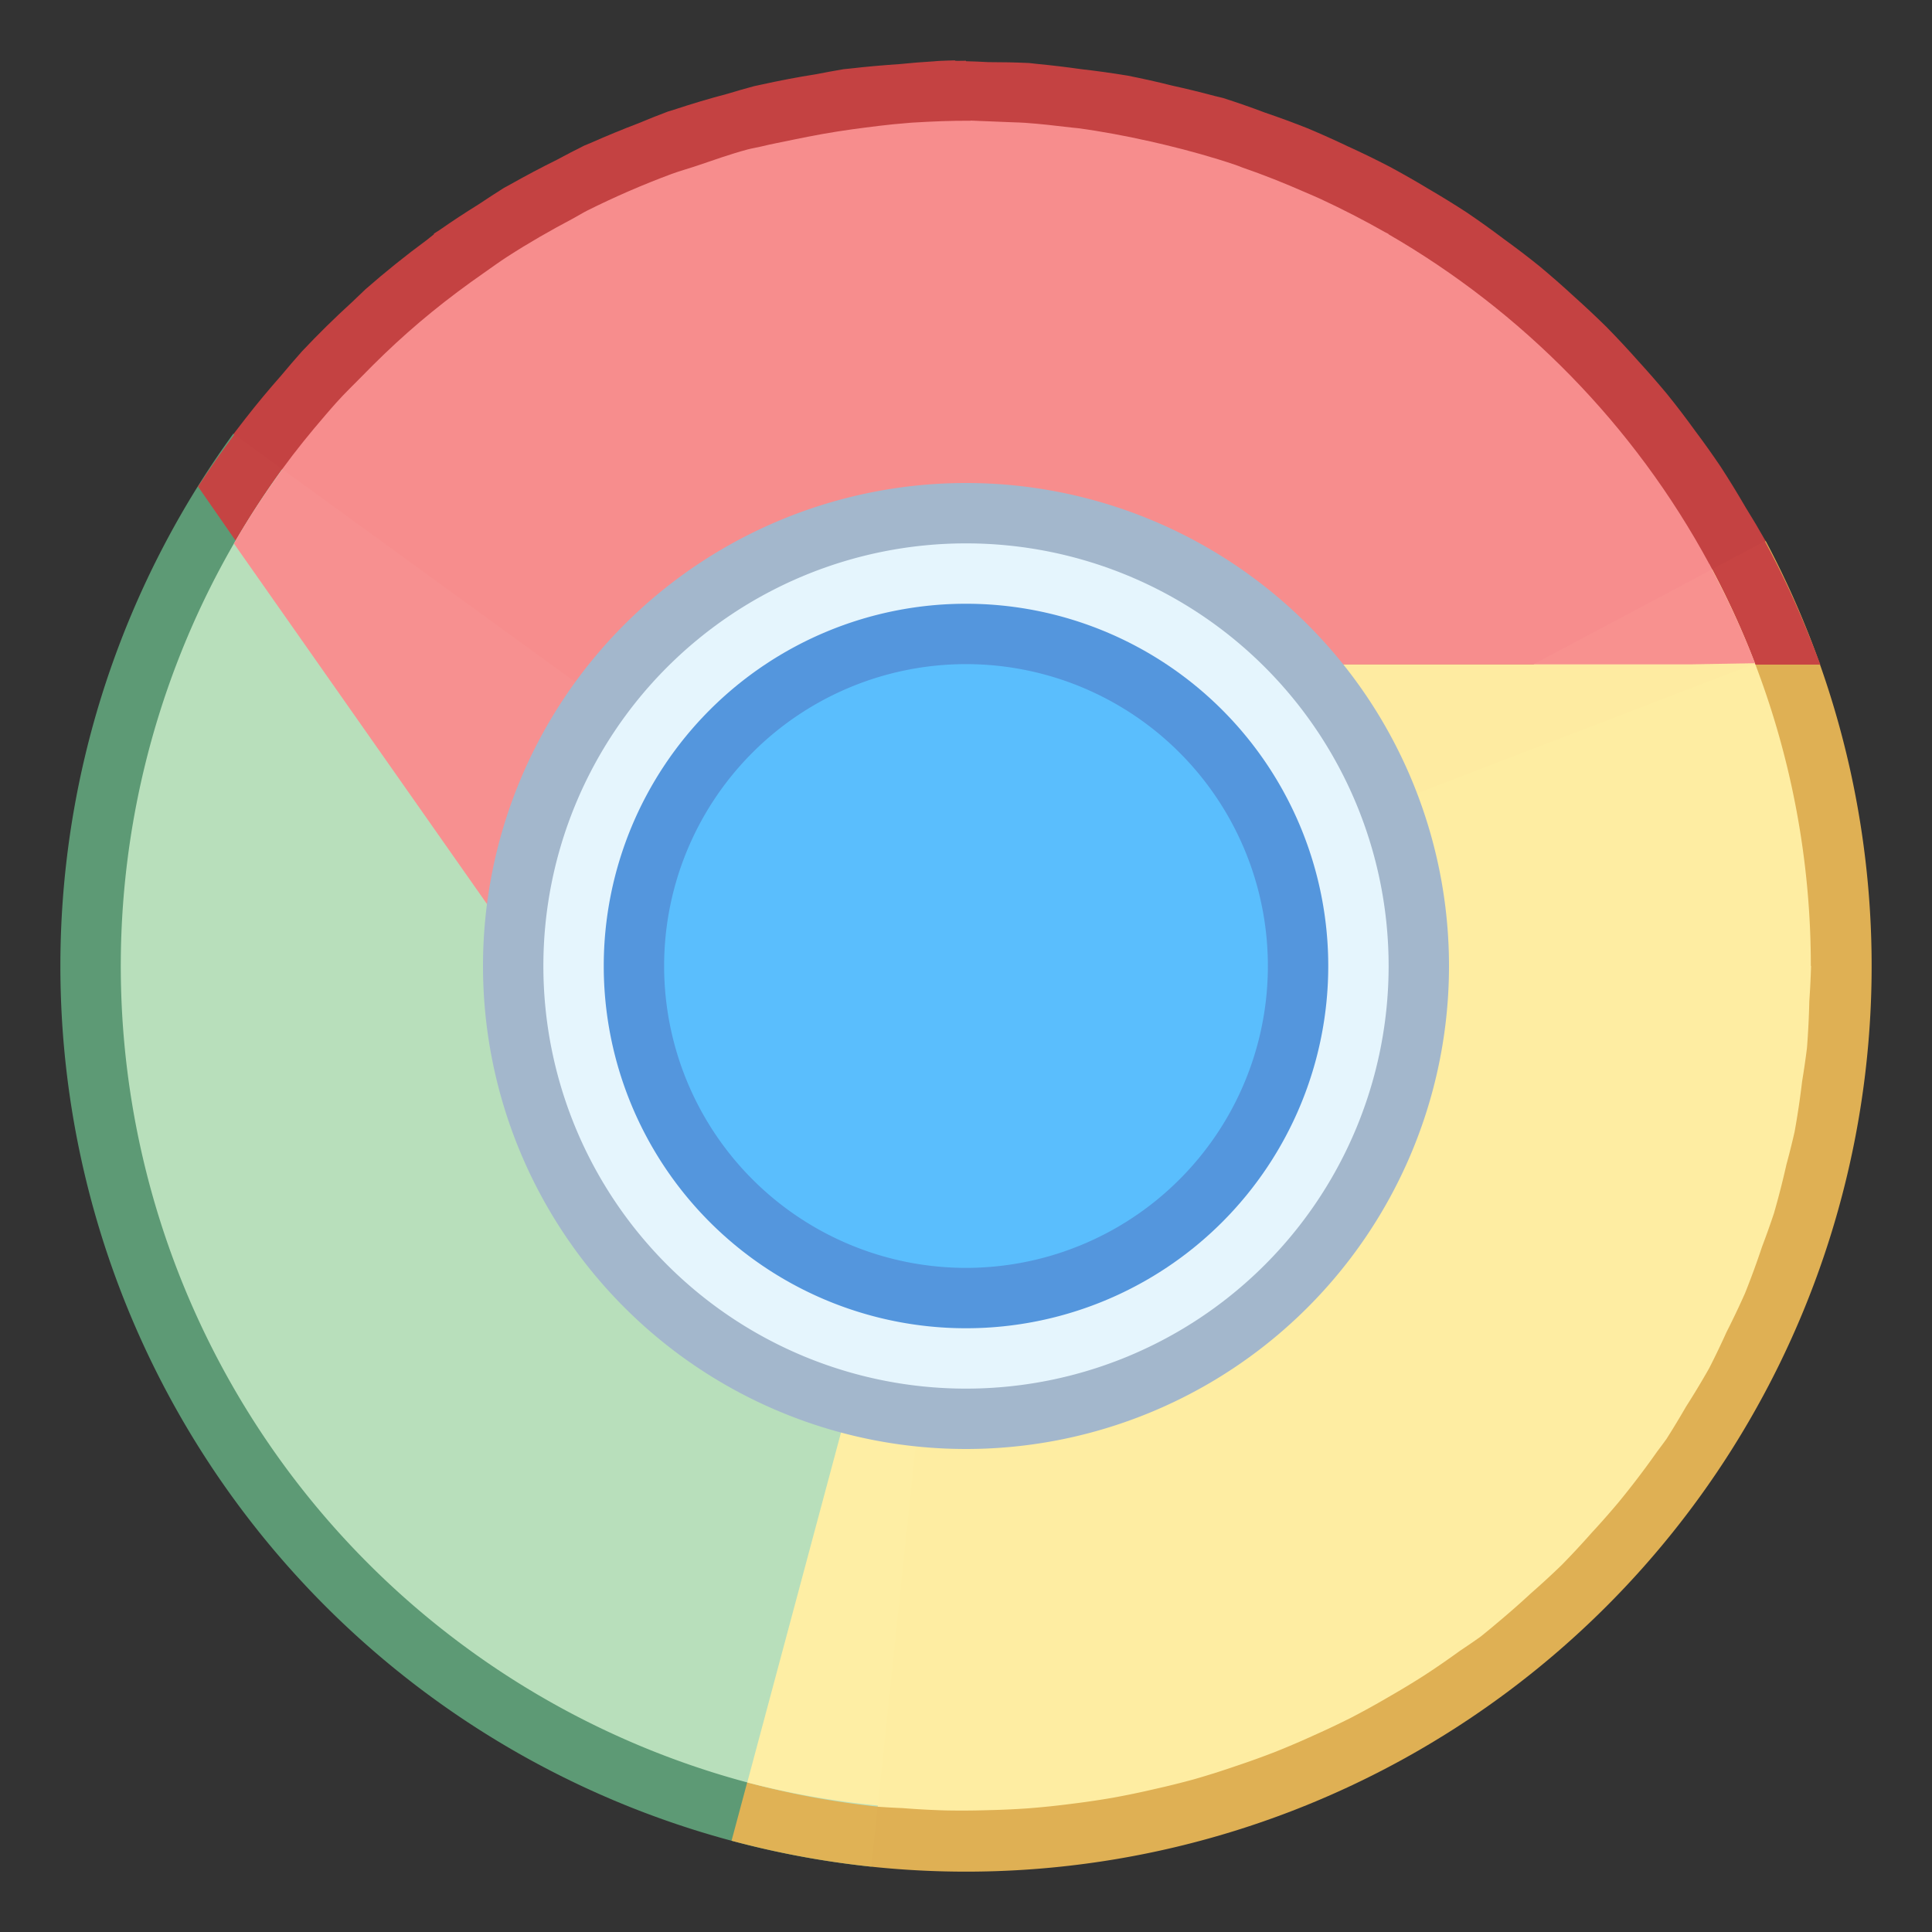 <?xml version="1.0" encoding="UTF-8" standalone="no"?>
<!-- Created with Inkscape (http://www.inkscape.org/) -->

<svg
   width="32"
   height="32"
   viewBox="0 0 32 32"
   version="1.1"
   id="svg8"
   inkscape:version="1.2 (dc2aedaf03, 2022-05-15)"
   sodipodi:docname="google-chrome.svg"
   xmlns:inkscape="http://www.inkscape.org/namespaces/inkscape"
   xmlns:sodipodi="http://sodipodi.sourceforge.net/DTD/sodipodi-0.dtd"
   xmlns="http://www.w3.org/2000/svg"
   xmlns:svg="http://www.w3.org/2000/svg"
   xmlns:rdf="http://www.w3.org/1999/02/22-rdf-syntax-ns#"
   xmlns:cc="http://creativecommons.org/ns#"
   xmlns:dc="http://purl.org/dc/elements/1.1/">
  <rect x="0" y="0" width="32" height="32" fill="#333333" stroke="none"/>
  <title
     id="title7895">Antu icon Theme</title>
  <defs
     id="defs2" />
  <sodipodi:namedview
     id="base"
     pagecolor="#ffffff"
     bordercolor="#666666"
     borderopacity="1.0"
     inkscape:pageopacity="0.0"
     inkscape:pageshadow="2"
     inkscape:zoom="16"
     inkscape:cx="6.125"
     inkscape:cy="10.90625"
     inkscape:document-units="px"
     inkscape:current-layer="g2161"
     showgrid="true"
     units="px"
     inkscape:window-width="2160"
     inkscape:window-height="1337"
     inkscape:window-x="0"
     inkscape:window-y="0"
     inkscape:window-maximized="1"
     objecttolerance="10"
     gridtolerance="10"
     guidetolerance="10"
     inkscape:showpageshadow="2"
     inkscape:pagecheckerboard="0"
     inkscape:deskcolor="#d1d1d1">
    <inkscape:grid
       type="xygrid"
       id="grid7897"
       empspacing="4" />
  </sodipodi:namedview>
  <g
     inkscape:label="Capa 1"
     inkscape:groupmode="layer"
     id="layer1"
     transform="translate(0,-282.65)">
    <g
       id="g2161"
       transform="translate(22,-8)">
      <path
         inkscape:connector-curvature="0"
         style="opacity:0.98;fill:#5e9c76;fill-opacity:1;stroke:none;stroke-width:4.31;stroke-linecap:square;stroke-linejoin:miter;stroke-miterlimit:4;stroke-dasharray:none;stroke-opacity:1;paint-order:stroke markers fill"
         d="m -7.568,321.568 a 15,15 0 0 1 -12.135,-8.817 15,15 0 0 1 1.568,-14.918 l 12.135,8.817 z"
         id="path972-5" />
      <path
         inkscape:connector-curvature="0"
         id="path972-1-7"
         d="m 7.244,299.607 -13.244,7.043 -3.883,14.488 a 15,15 0 0 0 2.314,0.43 15,15 0 0 0 14.004,-6.529 15,15 0 0 0 0.809,-15.432 z"
         style="opacity:0.98;fill:#e2b255;fill-opacity:1;stroke:none;stroke-width:4.31;stroke-linecap:square;stroke-linejoin:miter;stroke-miterlimit:4;stroke-dasharray:none;stroke-opacity:1;paint-order:stroke markers fill" />
      <path
         inkscape:connector-curvature="0"
         id="path921-9"
         d="m -6.182,291.65 c -0.081,0.002 -0.161,0.004 -0.242,0.008 -0.037,0.002 -0.073,0.004 -0.109,0.008 -0.187,0.011 -0.374,0.026 -0.561,0.045 -0.275,0.019 -0.549,0.042 -0.822,0.074 -0.037,0.004 -0.074,0.008 -0.111,0.011 -0.153,0.026 -0.306,0.054 -0.459,0.084 -0.307,0.048 -0.613,0.107 -0.916,0.174 -0.036,0.008 -0.072,0.015 -0.107,0.023 -0.146,0.039 -0.291,0.081 -0.436,0.125 -0.301,0.079 -0.599,0.168 -0.895,0.266 -0.033,0.011 -0.065,0.019 -0.098,0.03 -0.164,0.062 -0.327,0.126 -0.488,0.194 -0.265,0.101 -0.528,0.209 -0.787,0.324 -0.037,0.015 -0.073,0.03 -0.109,0.045 -0.153,0.076 -0.305,0.155 -0.455,0.236 -0.261,0.129 -0.518,0.265 -0.771,0.408 -0.035,0.019 -0.07,0.038 -0.105,0.057 -0.142,0.089 -0.281,0.18 -0.42,0.273 -0.22,0.136 -0.436,0.278 -0.648,0.426 -0.031,0.019 -0.063,0.04 -0.094,0.06 l 0.004,0.008 c -0.039,0.03 -0.078,0.062 -0.117,0.094 -0.35,0.257 -0.689,0.53 -1.016,0.816 -0.075,0.07 -0.149,0.141 -0.223,0.213 -0.287,0.261 -0.564,0.534 -0.83,0.816 -0.117,0.132 -0.232,0.265 -0.344,0.4 -0.206,0.233 -0.405,0.472 -0.596,0.717 -0.067,0.085 -0.132,0.17 -0.197,0.256 l 0.012,0.011 c -0.209,0.279 -0.408,0.565 -0.598,0.857 l 5.721,8.241 7,-0.292 13.027,-5 h 0.973 0.15 l -0.15,-0.391 h -0.002 c -0.221,-0.564 -0.476,-1.114 -0.764,-1.646 l 0.01,-0.008 c -0.108,-0.191 -0.22,-0.38 -0.336,-0.566 -0.131,-0.226 -0.268,-0.449 -0.41,-0.668 -0.135,-0.2 -0.275,-0.397 -0.42,-0.59 -0.152,-0.21 -0.308,-0.416 -0.471,-0.617 -0.151,-0.181 -0.306,-0.359 -0.465,-0.533 -0.175,-0.197 -0.354,-0.39 -0.539,-0.578 -0.173,-0.17 -0.35,-0.336 -0.531,-0.498 -0.186,-0.172 -0.377,-0.339 -0.572,-0.502 -0.192,-0.155 -0.388,-0.304 -0.588,-0.449 -0.203,-0.153 -0.409,-0.301 -0.619,-0.443 -0.207,-0.135 -0.417,-0.264 -0.631,-0.389 -0.215,-0.13 -0.433,-0.254 -0.654,-0.373 -0.222,-0.115 -0.447,-0.225 -0.674,-0.328 -0.224,-0.107 -0.451,-0.209 -0.68,-0.305 -0.232,-0.092 -0.465,-0.178 -0.701,-0.258 -0.229,-0.087 -0.46,-0.167 -0.693,-0.242 -0.047,-0.011 -0.094,-0.023 -0.141,-0.034 -0.234,-0.063 -0.469,-0.12 -0.705,-0.172 -0.246,-0.062 -0.493,-0.117 -0.742,-0.166 -0.256,-0.042 -0.512,-0.078 -0.77,-0.107 -0.24,-0.034 -0.48,-0.063 -0.721,-0.086 -0.045,-0.004 -0.09,-0.011 -0.135,-0.015 -0.226,-0.011 -0.452,-0.015 -0.678,-0.015 -0.123,-0.008 -0.246,-0.011 -0.369,-0.015 v -0.008 c -0.048,4.1e-4 -0.095,10e-4 -0.143,0.002 -0.013,-6.8e-4 -0.026,-0.001 -0.039,-0.002 z"
         style="opacity:0.98;fill:#c74343;fill-opacity:1;stroke:none;stroke-width:2.022;stroke-linecap:square;stroke-linejoin:miter;stroke-miterlimit:4;stroke-dasharray:none;stroke-opacity:1;paint-order:stroke markers fill"
         sodipodi:nodetypes="cccccccccccccccccccccccccccccccccccccccccccccccccccccccccccccccccccc" />
      <path
         inkscape:connector-curvature="0"
         style="opacity:0.98;fill:#bae0bd;fill-opacity:1;stroke:none;stroke-width:4.206;stroke-linecap:square;stroke-linejoin:miter;stroke-miterlimit:4;stroke-dasharray:none;stroke-opacity:1;paint-order:stroke markers fill"
         d="m -7.463,320.573 a 14,14 0 0 1 -11.326,-8.229 14,14 0 0 1 1.463,-13.923 l 11.326,8.229 z"
         id="path1022-9-2" />
      <path
         inkscape:connector-curvature="0"
         style="opacity:0.98;fill:#ffeea3;fill-opacity:1;stroke:none;stroke-width:4.206;stroke-linecap:square;stroke-linejoin:miter;stroke-miterlimit:4;stroke-dasharray:none;stroke-opacity:1;paint-order:stroke markers fill"
         d="m 6.361,300.078 -2.957,1.572 h -5.404 v 2 h 1.643 l -5.643,3 -3.623,13.523 a 14,14 0 0 0 2.162,0.383 l -0.002,0.019 a 14,14 0 0 0 0.414,0.023 14,14 0 0 0 0.701,0.038 14,14 0 0 0 0.713,-0.004 14,14 0 0 0 0.66,-0.03 14,14 0 0 0 0.73,-0.076 14,14 0 0 0 0.678,-0.1 14,14 0 0 0 0.693,-0.144 14,14 0 0 0 0.66,-0.164 14,14 0 0 0 0.691,-0.219 14,14 0 0 0 0.641,-0.231 14,14 0 0 0 0.652,-0.279 14,14 0 0 0 0.613,-0.291 14,14 0 0 0 0.641,-0.355 14,14 0 0 0 0.574,-0.348 14,14 0 0 0 0.58,-0.4 14,14 0 0 0 0.344,-0.236 14,14 0 0 0 0.312,-0.258 14,14 0 0 0 0.521,-0.459 14,14 0 0 0 0.51,-0.469 14,14 0 0 0 0.496,-0.533 14,14 0 0 0 0.443,-0.502 14,14 0 0 0 0.641,-0.842 14,14 0 0 0 0.125,-0.168 14,14 0 0 0 0.035,-0.049 14,14 0 0 0 0.32,-0.529 14,14 0 0 0 0.385,-0.639 14,14 0 0 0 0.287,-0.598 14,14 0 0 0 0.307,-0.645 14,14 0 0 0 0.281,-0.768 14,14 0 0 0 0.197,-0.553 14,14 0 0 0 0.207,-0.809 14,14 0 0 0 0.135,-0.541 14,14 0 0 0 0.125,-0.838 14,14 0 0 0 0.08,-0.551 14,14 0 0 0 0.039,-0.777 14,14 0 0 0 0.029,-0.582 h -0.004 a 14,14 0 0 0 -1.635,-6.572 z"
         id="path1022-9-9-2" />
      <path
         sodipodi:nodetypes="sccccccccccccccccccccccccccccccccccccccccccsccs"
         inkscape:connector-curvature="0"
         id="path1022-8"
         d="m -5.924,292.65 c -0.317,-0.002 -0.633,0.011 -0.947,0.03 -0.034,0.002 -0.068,0.004 -0.102,0.008 -0.309,0.023 -0.615,0.064 -0.92,0.105 -0.326,0.045 -0.65,0.104 -0.975,0.172 -0.174,0.038 -0.349,0.068 -0.521,0.111 -0.078,0.019 -0.157,0.03 -0.234,0.051 -0.286,0.077 -0.563,0.177 -0.842,0.271 -0.136,0.046 -0.275,0.083 -0.41,0.133 -0.477,0.177 -0.942,0.379 -1.395,0.605 -0.084,0.042 -0.163,0.093 -0.246,0.137 -0.37,0.195 -0.732,0.403 -1.082,0.629 -0.132,0.085 -0.258,0.178 -0.387,0.268 -0.296,0.206 -0.584,0.421 -0.863,0.648 -0.135,0.11 -0.267,0.222 -0.398,0.338 -0.262,0.231 -0.512,0.473 -0.756,0.723 -0.142,0.145 -0.288,0.284 -0.424,0.436 -0.063,0.07 -0.124,0.141 -0.186,0.213 -0.248,0.288 -0.489,0.584 -0.715,0.895 l 0.002,0.002 c -0.286,0.394 -0.555,0.801 -0.801,1.227 l 9.125,13 h 2 l 4.619,-9.619 1.379,-1.379 h 7.002 l 1.07,-0.019 c -0.205,-0.533 -0.445,-1.051 -0.713,-1.555 h 0.004 c -0.009,-0.019 -0.02,-0.034 -0.029,-0.053 -0.006,-0.011 -0.012,-0.023 -0.017,-0.034 h -0.002 c -1.251,-2.313 -3.106,-4.186 -5.314,-5.463 l 0.002,-0.004 c -0.022,-0.011 -0.045,-0.023 -0.066,-0.034 -0.346,-0.197 -0.701,-0.379 -1.063,-0.547 -0.084,-0.039 -0.169,-0.074 -0.254,-0.111 -0.341,-0.15 -0.687,-0.288 -1.041,-0.41 -0.038,-0.015 -0.075,-0.03 -0.113,-0.043 -0.382,-0.129 -0.772,-0.237 -1.166,-0.332 -0.082,-0.019 -0.164,-0.038 -0.246,-0.057 -0.395,-0.088 -0.794,-0.165 -1.199,-0.219 -0.036,-0.004 -0.073,-0.008 -0.109,-0.011 -0.254,-0.03 -0.509,-0.06 -0.766,-0.078 -0.121,-0.008 -0.242,-0.008 -0.363,-0.015 -0.091,-0.004 -0.181,-0.008 -0.271,-0.011 -0.088,-0.002 -0.177,-0.008 -0.266,-0.011 z"
         style="opacity:0.98;fill:#f78f8f;fill-opacity:1;stroke:none;stroke-width:4.206;stroke-linecap:square;stroke-linejoin:miter;stroke-miterlimit:4;stroke-dasharray:none;stroke-opacity:1;paint-order:stroke markers fill" />
      <g
         id="g151967"
         transform="translate(-38,8)">
        <path
           inkscape:connector-curvature="0"
           id="path1108-9-9"
           d="m 40,298.65 a 8,8 0 0 1 -8,8 8,8 0 0 1 -8,-8 8,8 0 0 1 8,-8 8,8 0 0 1 8,8 z"
           style="fill:#a3b7cc;fill-opacity:1;stroke:none;stroke-width:2.133;stroke-linecap:square;stroke-linejoin:miter;stroke-miterlimit:4;stroke-dasharray:none;stroke-opacity:1;paint-order:stroke markers fill" />
        <path
           inkscape:connector-curvature="0"
           id="path1108-2-7-3"
           d="m 39,298.65 a 7,7 0 0 1 -7,7 7,7 0 0 1 -7,-7 7,7 0 0 1 7,-7 7,7 0 0 1 7,7 z"
           style="opacity:0.98;fill:#e6f5fe;fill-opacity:1;stroke:none;stroke-width:1.867;stroke-linecap:square;stroke-linejoin:miter;stroke-miterlimit:4;stroke-dasharray:none;stroke-opacity:1;paint-order:stroke markers fill" />
        <path
           id="path1108-2-0-3-5"
           d="M 38,298.65 A 6,6 0 0 1 32,304.65 6,6 0 0 1 26,298.65 6,6 0 0 1 32,292.65 6,6 0 0 1 38,298.65 Z"
           style="opacity:0.98;fill:#5294dc;fill-opacity:1;stroke:none;stroke-width:1.6;stroke-linecap:square;stroke-linejoin:miter;stroke-miterlimit:4;stroke-dasharray:none;stroke-opacity:1;paint-order:stroke markers fill"
           inkscape:connector-curvature="0" />
        <path
           id="path1108-2-0-2-6-7"
           d="m 37,298.65 a 5,5 0 0 1 -5,5 5,5 0 0 1 -5,-5 5,5 0 0 1 5,-5 5,5 0 0 1 5,5 z"
           style="opacity:0.98;fill:#5abffe;fill-opacity:1;stroke:none;stroke-width:1.333;stroke-linecap:square;stroke-linejoin:miter;stroke-miterlimit:4;stroke-dasharray:none;stroke-opacity:1;paint-order:stroke markers fill"
           inkscape:connector-curvature="0" />
      </g>
    </g>
  </g>
</svg>

